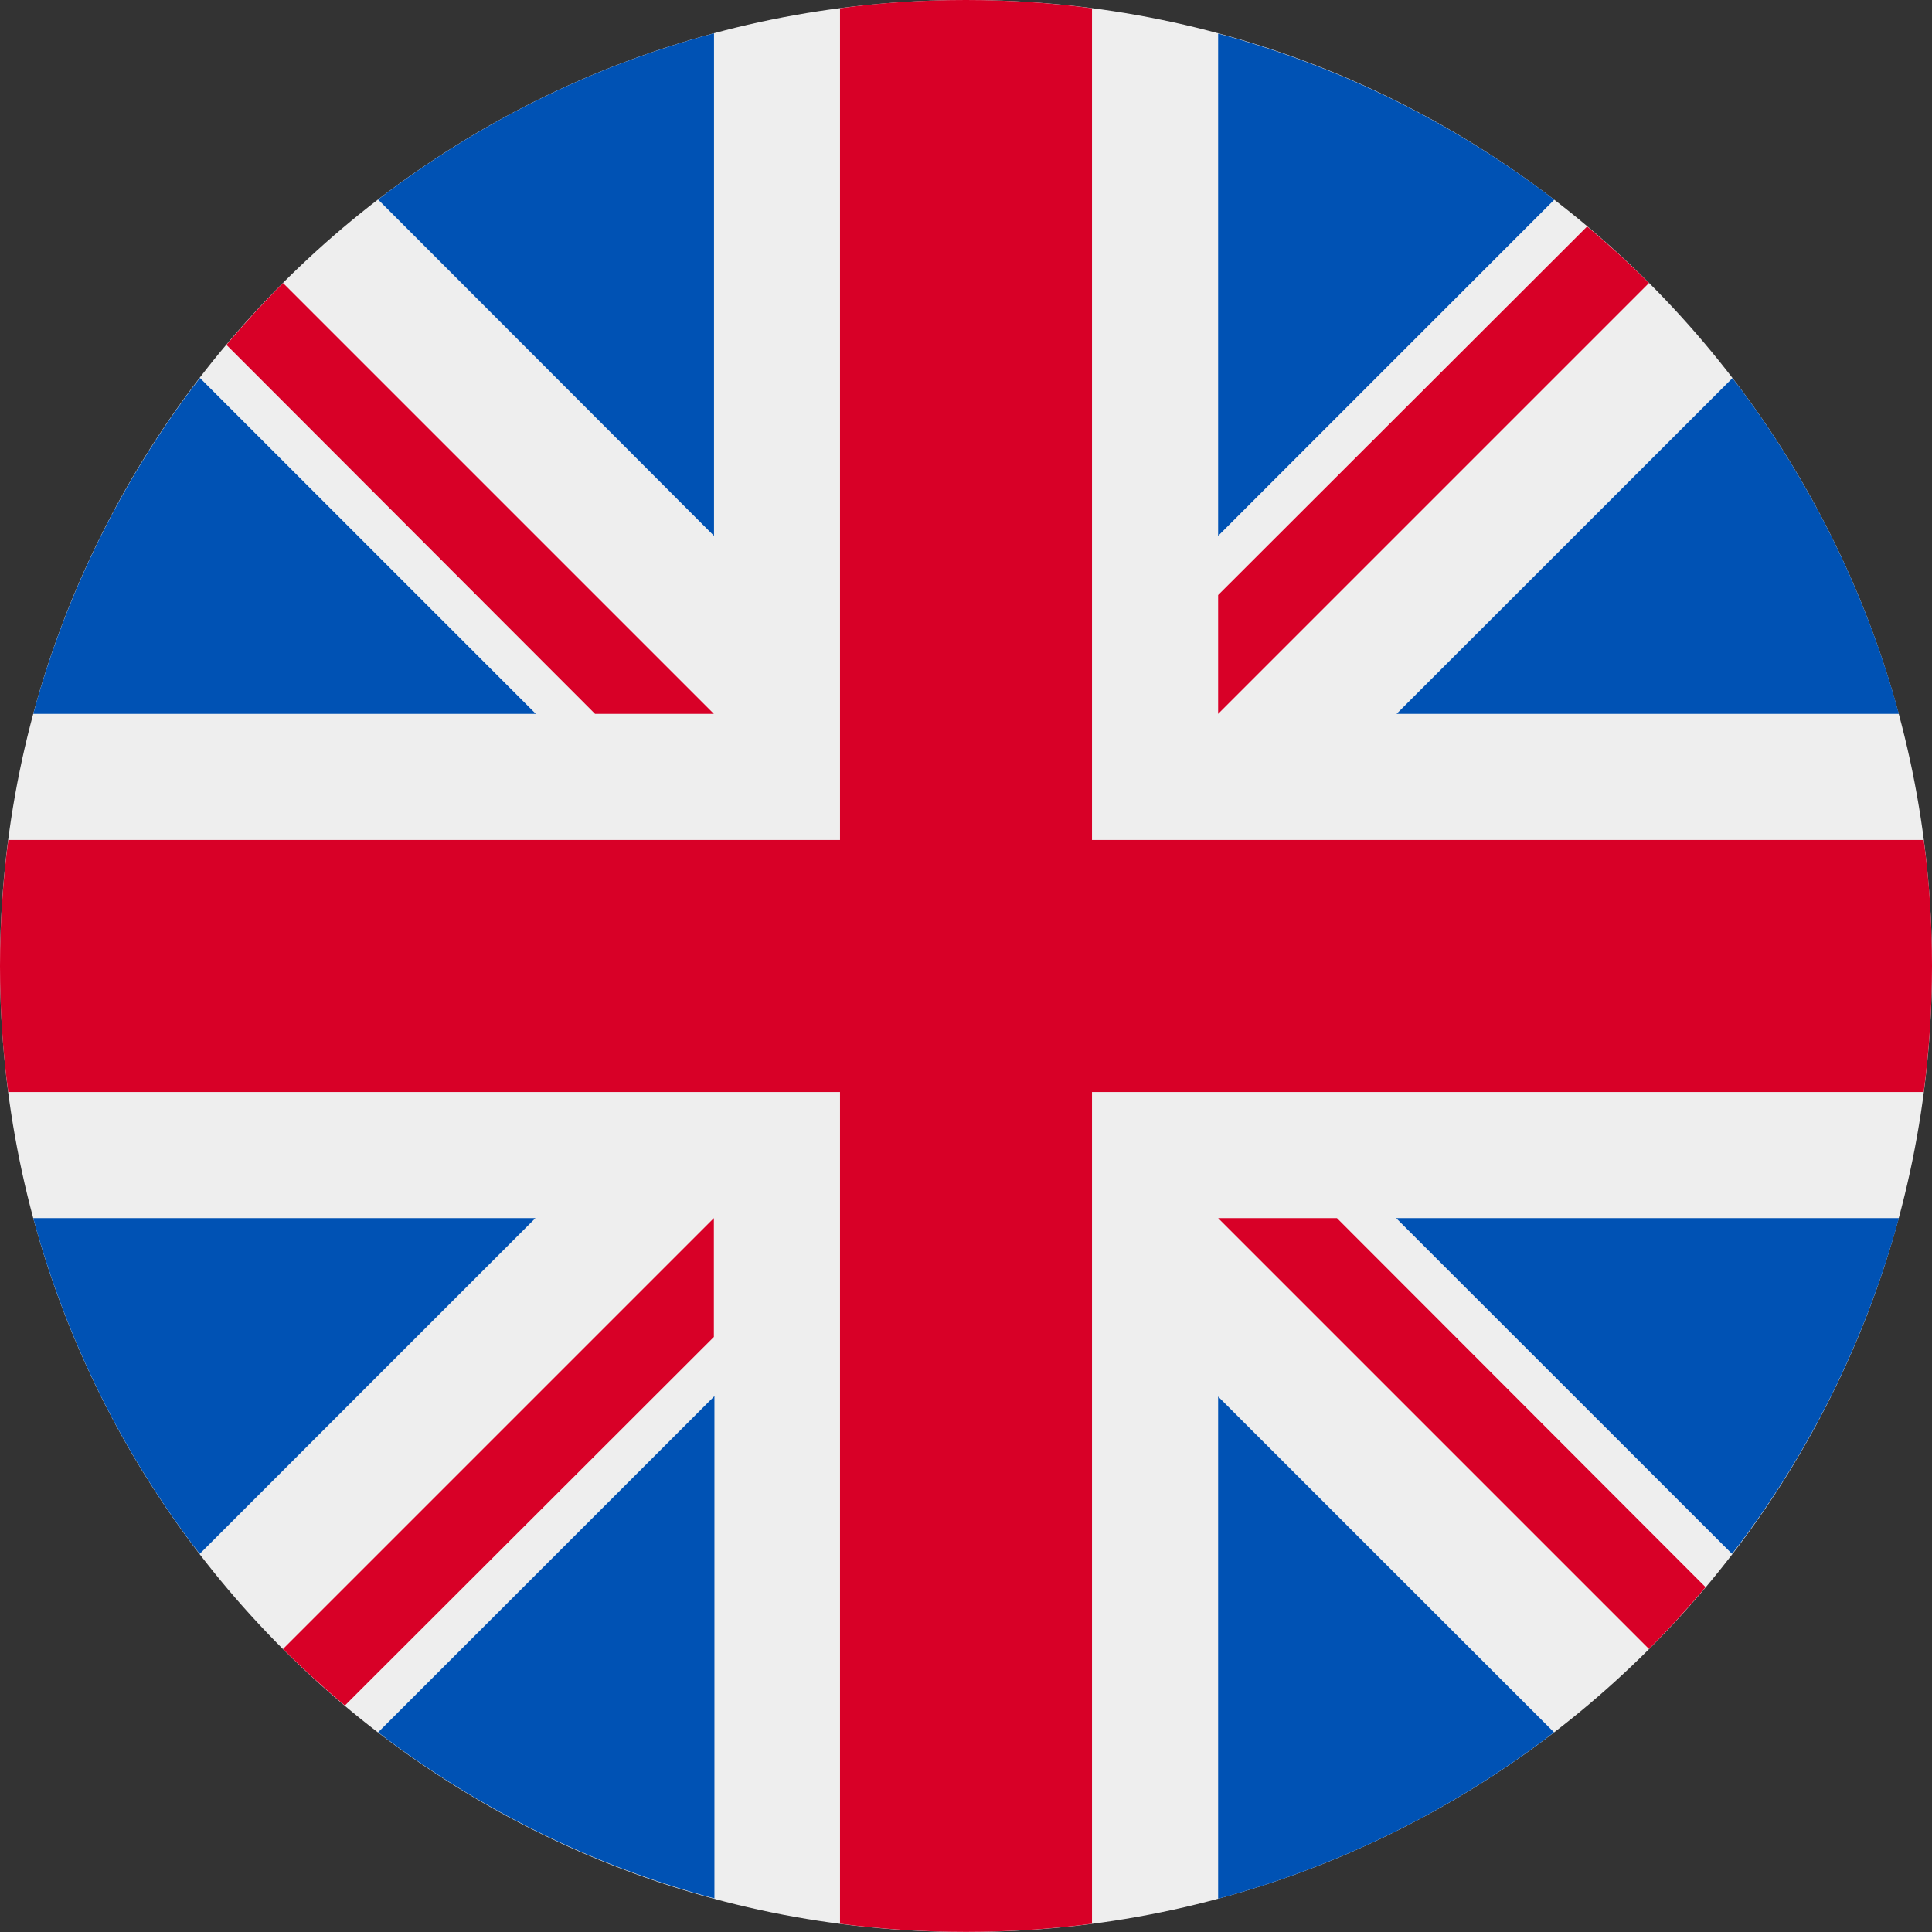 <svg viewBox="0 0 14 14" fill="none" xmlns="http://www.w3.org/2000/svg">
<rect x="0" y="0" width="14" height="14" fill="#333333" stroke="none"/>
<path d="M7 14C10.866 14 14 10.866 14 7C14 3.134 10.866 0 7 0C3.134 0 0 3.134 0 7C0 10.866 3.134 14 7 14Z" fill="#EEEEEE"/>
<path d="M1.45 2.737C0.891 3.462 0.48 4.29 0.241 5.173H3.883L1.45 2.74V2.737ZM13.76 5.173C13.521 4.291 13.111 3.464 12.554 2.74L10.12 5.173H13.76ZM0.241 8.827C0.48 9.709 0.889 10.536 1.447 11.26L3.88 8.827H0.241ZM11.261 1.446C10.536 0.89 9.709 0.481 8.827 0.243V3.883L11.261 1.449V1.446ZM2.74 12.553C3.466 13.11 4.293 13.519 5.177 13.757V10.117L2.74 12.553ZM5.174 0.241C4.291 0.479 3.465 0.889 2.74 1.446L5.174 3.883V0.241ZM8.827 13.759C9.709 13.521 10.536 13.111 11.261 12.553L8.827 10.12V13.759ZM10.117 8.827L12.551 11.26C13.11 10.536 13.52 9.709 13.76 8.827H10.117Z" fill="#0052B4"/>
<path d="M13.94 6.087H7.913V0.06C7.61 0.02 7.305 0 7 0C6.691 0 6.385 0.019 6.087 0.06V6.087H0.06C0.02 6.39 0 6.695 0 7C0 7.309 0.019 7.615 0.06 7.913H6.087V13.94C6.693 14.019 7.307 14.019 7.913 13.94V7.913H13.94C13.98 7.61 14 7.305 14 7C14 6.691 13.981 6.385 13.94 6.087Z" fill="#D80027"/>
<path d="M8.827 8.827L11.949 11.949C12.092 11.806 12.229 11.656 12.359 11.501L9.688 8.827H8.827ZM5.173 8.827L2.051 11.949C2.194 12.092 2.344 12.229 2.499 12.359L5.173 9.688V8.827ZM5.173 5.173L2.051 2.051C1.908 2.194 1.771 2.344 1.641 2.499L4.312 5.173H5.173ZM8.827 5.173L11.949 2.051C11.806 1.908 11.656 1.771 11.501 1.641L8.827 4.312V5.173Z" fill="#D80027"/>
</svg>
